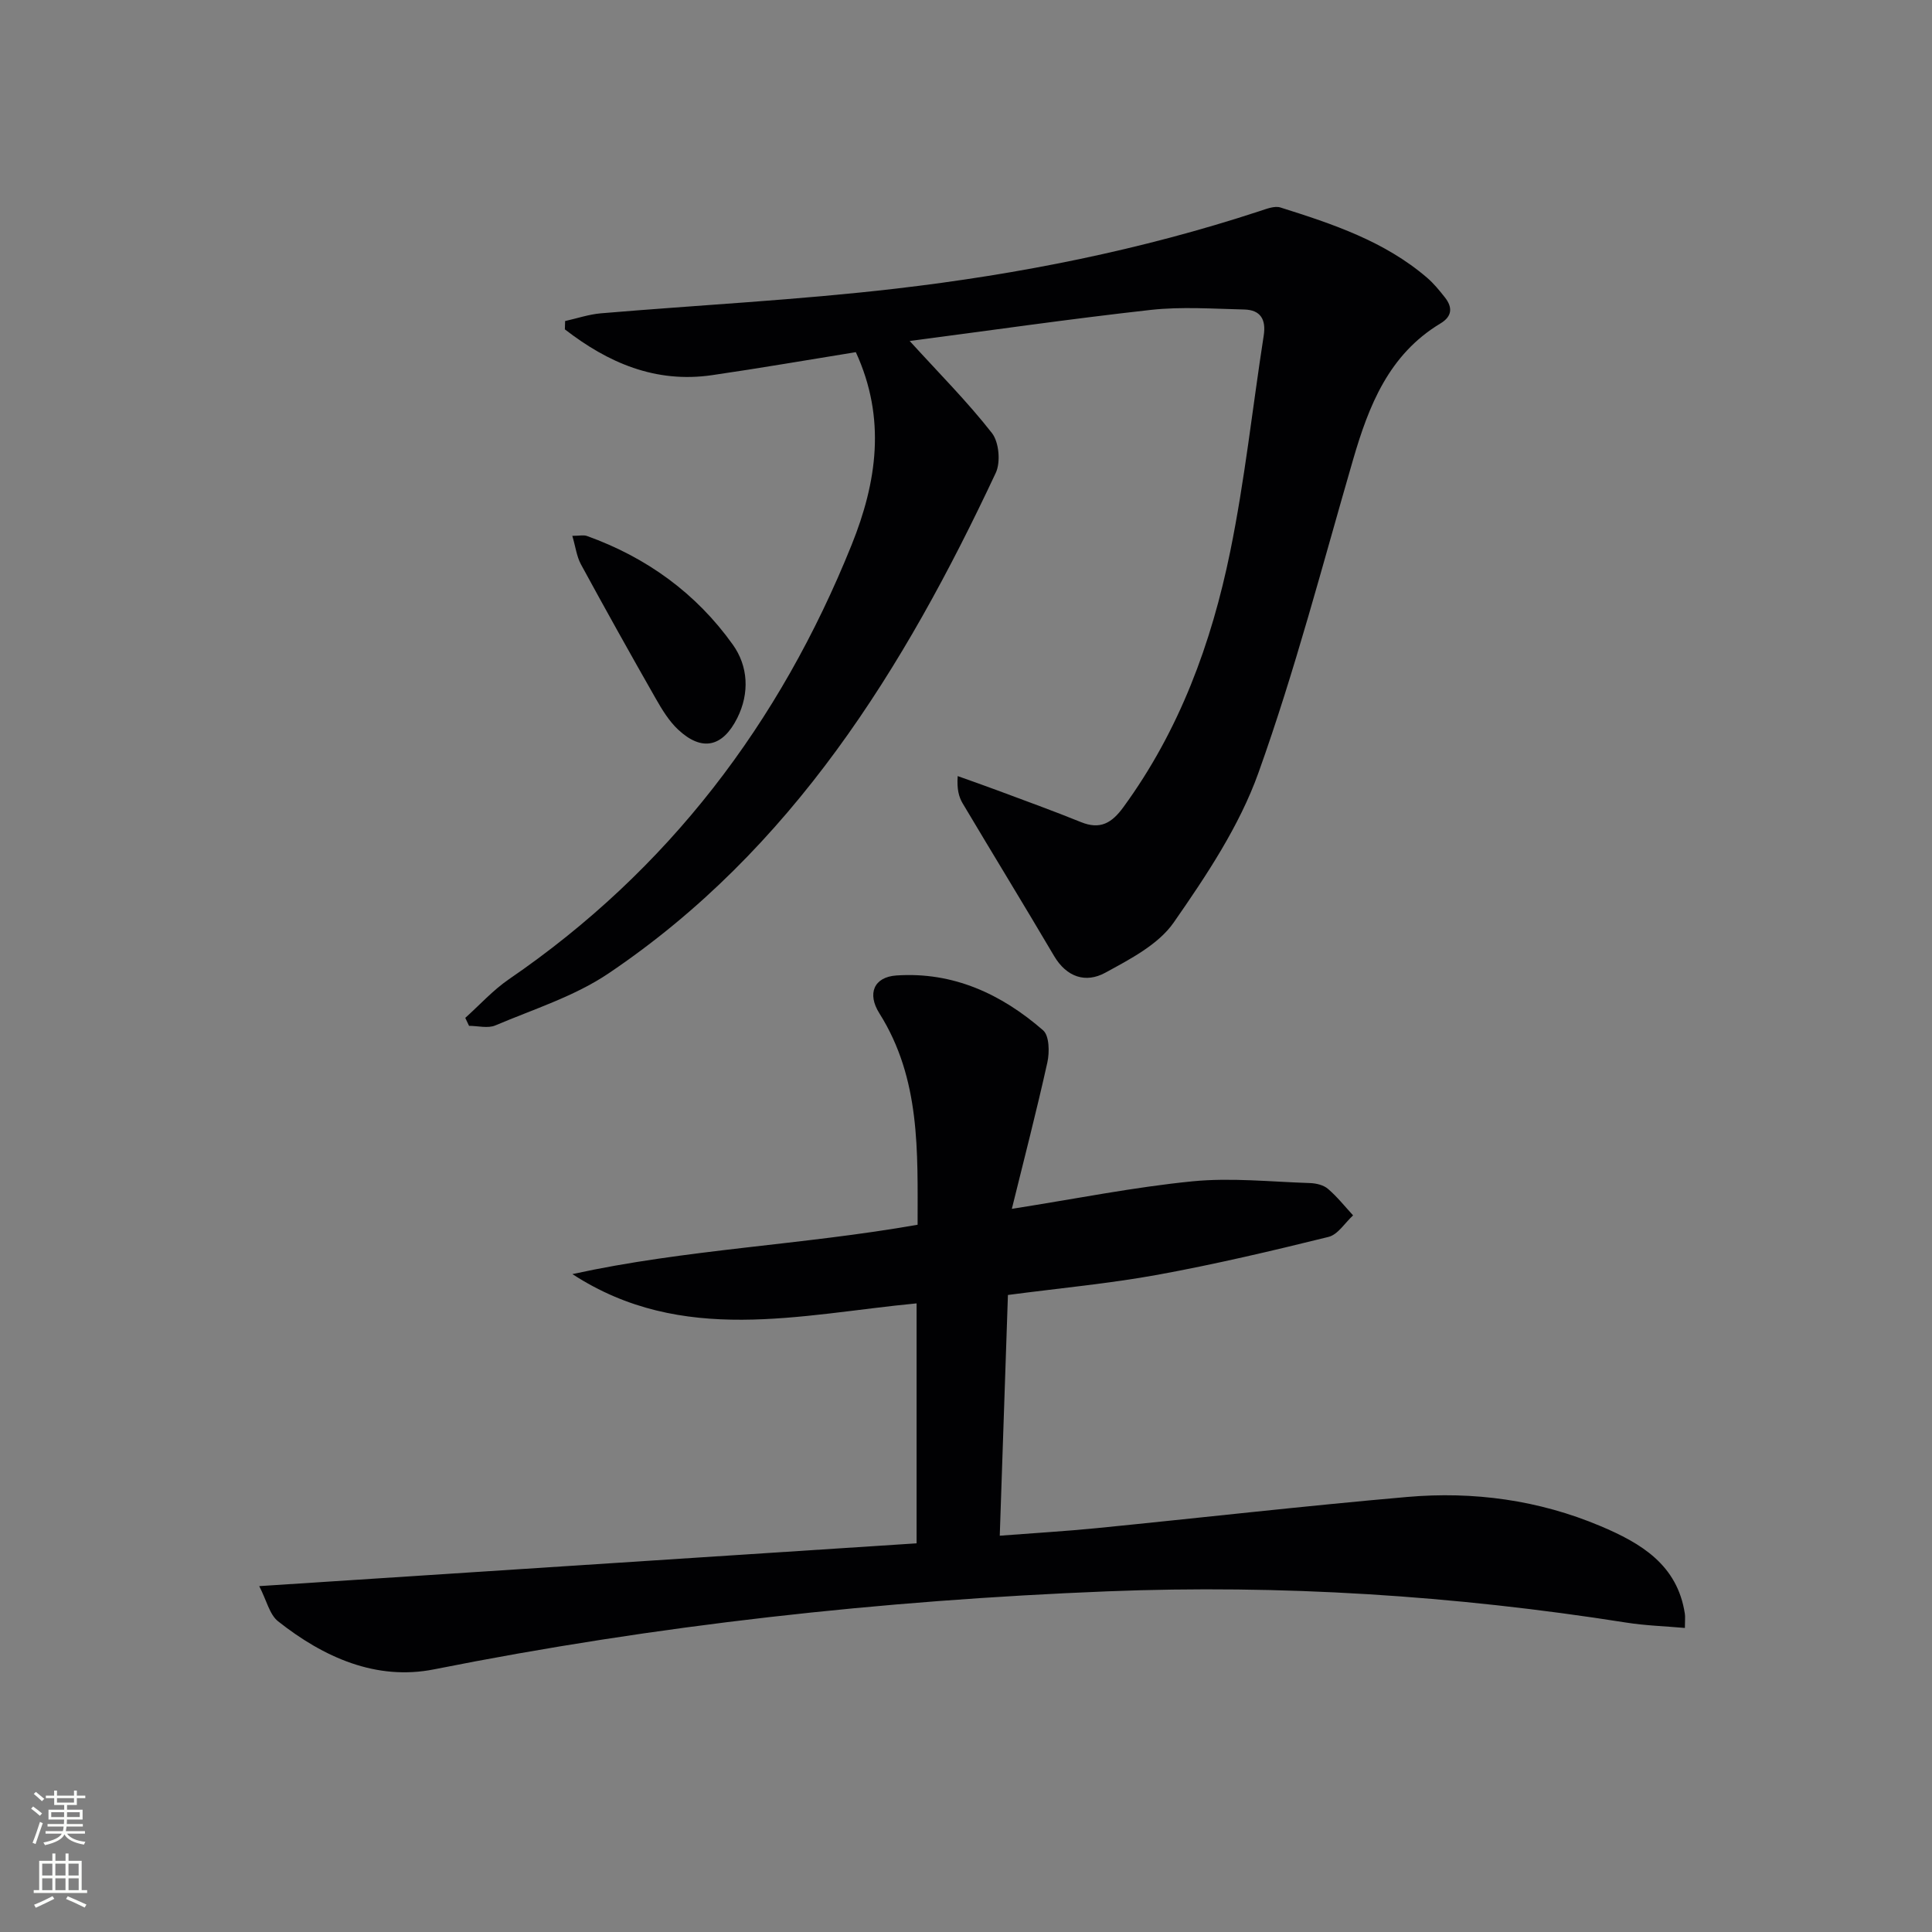 <svg enable-background="new 0 0 400 400" viewBox="0 0 400 400" xmlns="http://www.w3.org/2000/svg"><rect x="0" y="0" width="400" height="400" fill="#808080" stroke="none"/><g fill="#010103"><path d="m53.67 328.39c46.41-3.02 91.15-5.93 136.1-8.86 0-16.77 0-33.04 0-49.68-24.09 2.29-48.51 8.76-71.26-6.06 23.46-5.15 47.45-5.99 71.47-10.22-.01-15.06.66-30.18-7.92-43.78-2.55-4.04-1.17-7.51 3.54-7.83 11.73-.8 21.74 3.84 30.37 11.36 1.28 1.12 1.34 4.52.88 6.62-2.24 10.11-4.85 20.14-7.36 30.34 13.29-2.09 25.28-4.5 37.39-5.7 8.02-.79 16.21.1 24.32.36 1.27.04 2.81.4 3.73 1.19 1.91 1.63 3.5 3.64 5.21 5.5-1.68 1.54-3.14 3.98-5.09 4.46-11.73 2.9-23.5 5.67-35.38 7.84-9.94 1.81-20.04 2.74-30.99 4.18-.56 16.53-1.12 32.86-1.69 49.84 7.12-.55 13.54-.92 19.92-1.55 21.48-2.13 42.93-4.59 64.43-6.47 13.74-1.2 27.24.63 40.05 6.04 8.34 3.52 15.9 7.99 17.44 18.13.1.63.01 1.29.01 2.95-4.21-.37-8.25-.49-12.2-1.12-35.59-5.61-71.4-7.89-107.38-6.46-46.85 1.87-93.34 6.98-139.39 16.15-12.01 2.39-22.88-2.5-32.3-9.95-1.77-1.4-2.36-4.3-3.9-7.28z"/><path d="m188.34 70.6c6.14 6.74 11.97 12.59 17.03 19.06 1.47 1.88 1.83 6.04.79 8.25-19 40.5-42.12 77.98-80.18 103.63-7.04 4.74-15.5 7.4-23.42 10.76-1.55.66-3.62.09-5.45.09-.26-.55-.52-1.1-.78-1.65 2.99-2.68 5.73-5.73 9.01-7.98 33.03-22.61 56.13-53.04 70.98-89.95 5.22-12.97 7.19-26.16.87-39.9-9.82 1.58-19.76 3.31-29.75 4.76-11.77 1.72-21.59-2.59-30.49-9.48.02-.57.03-1.15.05-1.72 2.46-.55 4.9-1.38 7.39-1.6 20.35-1.72 40.78-2.75 61.06-5.11 25.58-2.98 50.82-7.99 75.37-16.06 1.38-.45 3.06-1.13 4.29-.74 10.8 3.4 21.55 6.98 30.35 14.54 1.38 1.18 2.55 2.63 3.68 4.06 1.64 2.07 1.53 3.94-.9 5.4-10.69 6.43-14.84 16.99-18.11 28.24-6.29 21.66-11.98 43.55-19.57 64.76-3.95 11.06-10.78 21.3-17.56 31.04-3.18 4.57-9.04 7.59-14.18 10.4-4.02 2.19-7.98.93-10.58-3.47-6.23-10.57-12.65-21.04-18.92-31.58-.81-1.36-1.23-2.96-1.04-5.67 2.77.99 5.55 1.96 8.31 2.99 5.74 2.15 11.51 4.22 17.19 6.53 4 1.63 6.4.21 8.8-3.08 11.61-15.89 18.24-33.94 22.12-52.92 3.02-14.76 4.62-29.82 6.94-44.73.52-3.36-.69-5.31-4.03-5.39-6.45-.15-12.97-.62-19.34.08-16.78 1.87-33.51 4.29-49.93 6.44z"/><path d="m118.49 110.94c1.48 0 2.34-.22 3.03.03 12.35 4.43 22.63 11.87 30.21 22.51 3.15 4.41 3.52 9.99.9 15.21-3.04 6.04-7.35 6.95-12.25 2.35-1.88-1.77-3.31-4.12-4.61-6.4-5.26-9.22-10.43-18.49-15.5-27.81-.88-1.64-1.11-3.63-1.78-5.89z"/></g><path d="m6.44 374.46.42-.45c.65.47 1.27.95 1.85 1.44l-.45.49c-.65-.56-1.25-1.06-1.82-1.48m.93 7.33-.63-.26c.55-1.36 1.05-2.8 1.53-4.33.19.1.38.19.59.27-.47 1.29-.96 2.73-1.49 4.32m-.38-10.38.44-.42c.43.34 1.01.82 1.74 1.44l-.49.49c-.53-.51-1.09-1.01-1.69-1.51m2.5.35h1.72v-1.04h.59v1.04h3.52v-1.04h.59v1.04h1.75v.53h-1.75v1.42h-2.03v.97h3.22v2.03h-3.24c0 .35-.01.66-.03.93h3.32v.53h-3.37c-.03.27-.08.58-.15.94h3.96v.53h-3.71c.67.92 1.93 1.48 3.79 1.68-.13.24-.23.44-.29.59-2.13-.38-3.48-1.08-4.04-2.12-.43.97-1.77 1.72-4.03 2.23-.09-.19-.2-.37-.33-.55 2.1-.42 3.37-1.03 3.81-1.83h-3.36v-.53h3.58c.08-.29.13-.61.16-.94h-3.33v-.53h3.39c.02-.27.04-.58.04-.93h-3.23v-2.03h3.25v-.97h-2.07v-1.42h-1.73zm1.12 3.44v1h2.65c.01-.3.02-.44.01-.4v-.25-.35zm1.19-2h3.52v-.91h-3.52zm4.71 2h-2.63v.59c0 .15-.01.28-.01.4h2.64z" fill="#fbfcfa"/><path d="m13.56 383.74h.63v1.52h2.72v6.07h1.13v.6h-11.06v-.6h1.13v-6.07h2.73v-1.52h.63v1.52h2.1v-1.52zm-2.69 8.83.38.56c-1.24.63-2.53 1.25-3.85 1.85-.1-.21-.21-.42-.34-.63 1.37-.55 2.63-1.15 3.81-1.78m-2.13-4.27h2.1v-2.45h-2.1zm0 3.04h2.1v-2.46h-2.1zm2.72-3.04h2.1v-2.45h-2.1zm0 3.04h2.1v-2.46h-2.1zm6.07 3.6c-1.41-.71-2.7-1.3-3.86-1.78l.35-.56c1.45.62 2.75 1.19 3.88 1.72zm-1.25-9.09h-2.1v2.45h2.1zm-2.09 5.49h2.1v-2.46h-2.1z" fill="#fbfcfa"/></svg>